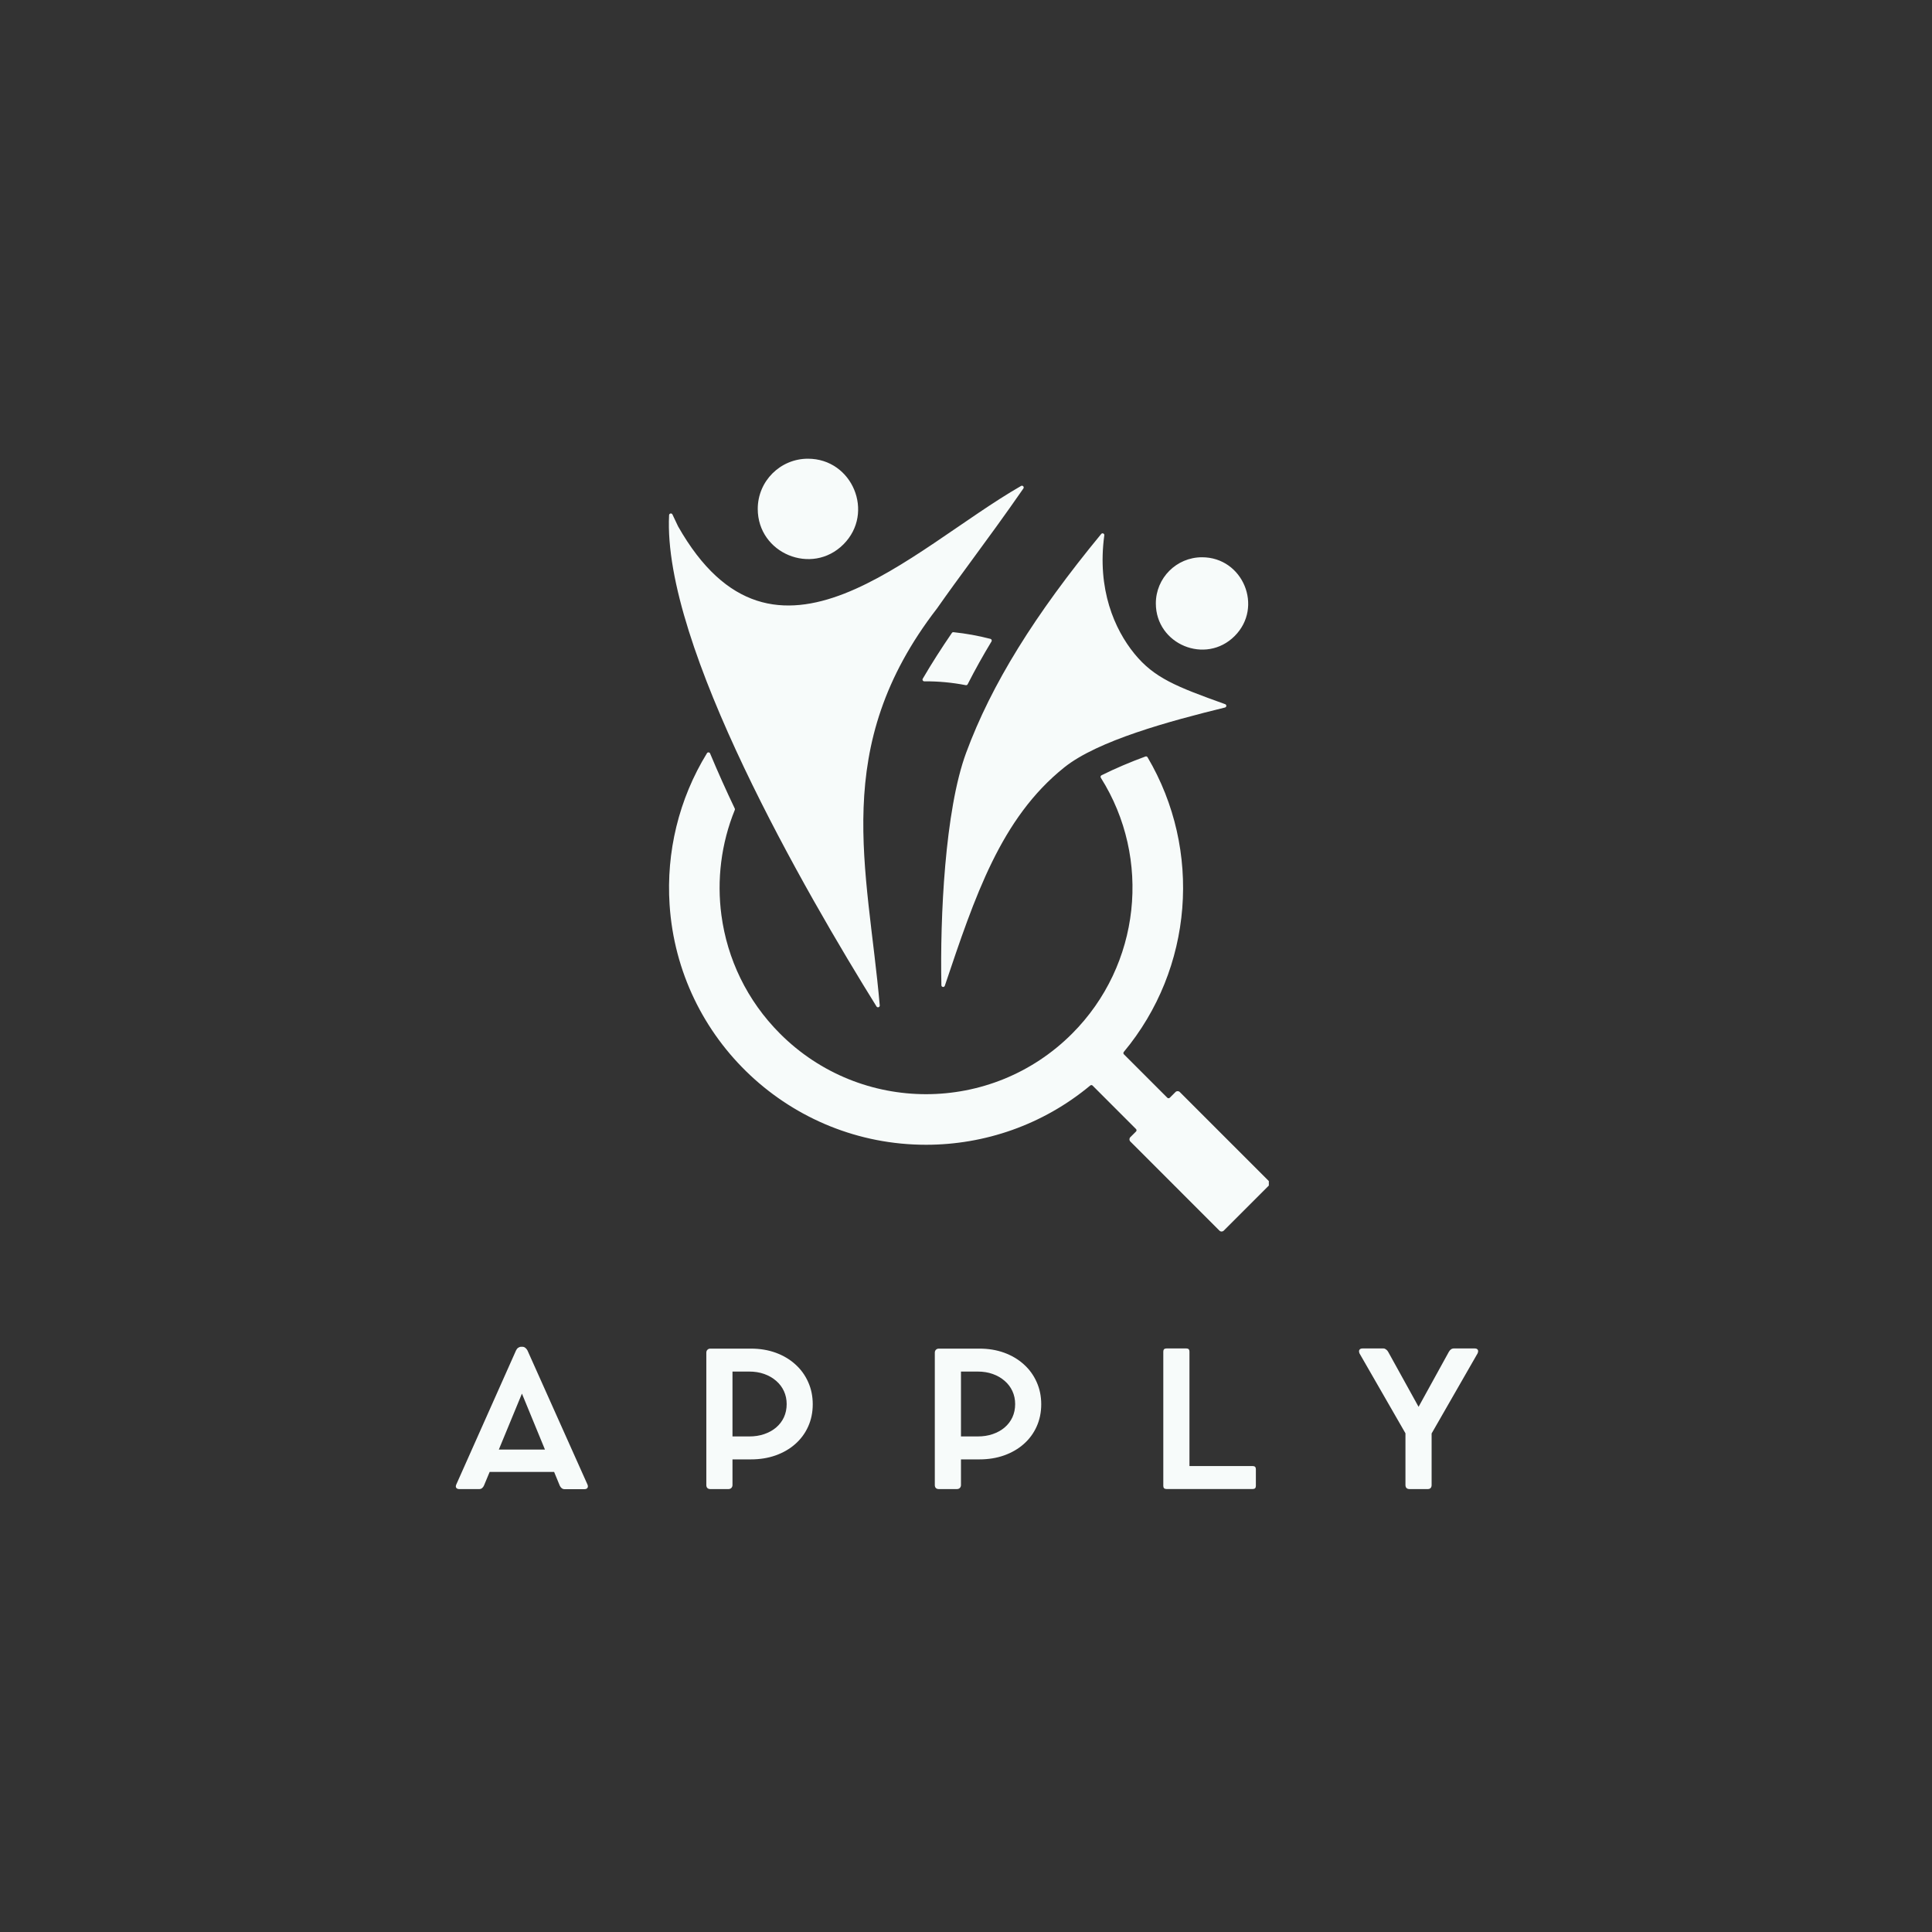 <svg xmlns="http://www.w3.org/2000/svg" xmlns:xlink="http://www.w3.org/1999/xlink" width="500" zoomAndPan="magnify" viewBox="0 0 375 375" height="500" preserveAspectRatio="xMidYMid meet" version="1.0"><rect x="0" y="0" width="375" height="375" fill="#333333" stroke="none"/><defs><g/><clipPath id="94b0778251"><path d="M 129 89.043 L 246.281 89.043 L 246.281 239.043 L 129 239.043 Z M 129 89.043 " clip-rule="nonzero"/></clipPath></defs><g clip-path="url(#94b0778251)"><path fill="#f7fbfa" d="M 129.871 99.98 C 128.559 125.289 156.539 173.492 170.133 195.359 C 170.215 195.492 170.379 195.551 170.527 195.5 C 170.68 195.449 170.773 195.305 170.758 195.148 C 168.422 168.395 161.043 145.094 181.844 118.137 C 181.848 118.133 181.852 118.129 181.855 118.125 C 184.055 114.984 186.219 112.031 188.543 108.867 C 191.629 104.66 194.992 100.078 198.641 94.812 C 198.73 94.68 198.719 94.504 198.609 94.387 C 198.5 94.27 198.332 94.242 198.191 94.32 C 176.73 106.652 150.316 135.121 131.613 102.164 C 131.613 102.156 131.609 102.152 131.605 102.145 C 131.234 101.391 130.875 100.629 130.523 99.859 C 130.457 99.715 130.305 99.637 130.148 99.668 C 129.992 99.699 129.883 99.824 129.871 99.98 Z M 179.402 132.246 C 179.277 132.246 179.172 132.184 179.105 132.078 C 179.043 131.969 179.043 131.844 179.109 131.734 C 180.84 128.766 182.75 125.789 184.758 122.855 C 184.828 122.75 184.945 122.695 185.07 122.707 C 187.512 122.965 189.879 123.391 192.242 124.004 C 192.348 124.031 192.43 124.102 192.473 124.203 C 192.512 124.309 192.504 124.414 192.449 124.508 C 190.801 127.238 189.25 130.008 187.824 132.812 C 187.754 132.949 187.605 133.02 187.457 132.992 C 184.801 132.473 182.102 132.223 179.402 132.246 Z M 140.031 177.668 C 141.156 186.066 144.949 194.18 151.414 200.645 C 167.062 216.293 192.43 216.293 208.078 200.645 C 221.406 187.316 223.547 166.629 213.672 150.965 C 213.617 150.883 213.605 150.789 213.629 150.691 C 213.656 150.598 213.719 150.523 213.805 150.48 C 216.523 149.125 219.387 147.918 222.328 146.836 C 222.48 146.777 222.652 146.84 222.738 146.98 C 233.383 165.016 231.609 187.988 218.125 204.184 C 218.016 204.32 218.023 204.52 218.148 204.641 L 226.574 213.07 C 226.707 213.203 226.922 213.203 227.055 213.07 L 228.168 211.957 C 228.391 211.734 228.77 211.734 228.992 211.957 L 246.301 229.27 C 246.422 229.387 246.48 229.535 246.48 229.68 L 246.469 229.68 C 246.469 229.832 246.414 229.98 246.301 230.094 L 237.523 238.871 C 237.414 238.98 237.266 239.039 237.113 239.039 L 237.113 239.047 C 236.969 239.047 236.82 238.988 236.699 238.871 L 219.391 221.559 C 219.168 221.336 219.168 220.957 219.391 220.734 L 220.5 219.625 C 220.633 219.492 220.633 219.277 220.5 219.145 L 212.074 210.715 C 211.949 210.59 211.754 210.582 211.617 210.695 C 202.402 218.363 191.074 222.199 179.746 222.199 C 153.457 222.199 131.664 201.789 129.965 175.574 C 129.305 165.434 131.727 155.133 137.223 146.195 C 137.293 146.082 137.41 146.023 137.539 146.035 C 137.672 146.043 137.777 146.121 137.828 146.242 C 139.336 149.844 140.941 153.426 142.617 156.934 C 142.66 157.023 142.66 157.117 142.625 157.207 C 139.973 163.723 139.109 170.793 140.031 177.668 Z M 224.348 117.121 C 224.348 125.082 234.016 129.086 239.645 123.457 C 245.273 117.828 241.266 108.164 233.309 108.164 C 228.359 108.164 224.348 112.176 224.348 117.121 Z M 213.746 103.641 C 213.844 103.523 214.004 103.484 214.145 103.547 C 214.285 103.609 214.367 103.75 214.344 103.902 C 212.918 114.406 216.34 122.152 220.172 126.863 C 224.023 131.598 228.309 133.273 237.805 136.68 C 237.945 136.73 238.035 136.863 238.027 137.016 C 238.02 137.168 237.918 137.293 237.77 137.328 C 227.039 139.961 213.098 143.73 206.57 148.957 C 194.238 158.836 189.238 173.969 183.387 191.34 C 183.332 191.5 183.176 191.594 183.012 191.566 C 182.848 191.543 182.727 191.406 182.723 191.238 C 182.449 178.18 183.395 157.301 187.523 146.125 C 192.438 132.816 200.852 119.289 213.746 103.641 Z M 147.078 98.777 C 147.078 93.395 151.438 89.035 156.82 89.035 C 165.473 89.035 169.824 99.547 163.707 105.664 C 157.586 111.781 147.078 107.43 147.078 98.777 Z M 147.078 98.777 " fill-opacity="1" fill-rule="evenodd"/></g><g fill="#f7fbfa" fill-opacity="1"><g transform="translate(87.634, 289.016)"><g><path d="M 26.391 -0.875 C 26.504 -0.613 26.504 -0.395 26.391 -0.219 C 26.285 -0.051 26.086 0.031 25.797 0.031 L 21.938 0.031 C 21.727 0.031 21.539 -0.035 21.375 -0.172 C 21.219 -0.305 21.098 -0.469 21.016 -0.656 L 19.922 -3.312 L 7.406 -3.312 L 6.312 -0.688 C 6.227 -0.488 6.109 -0.32 5.953 -0.188 C 5.797 -0.051 5.602 0.016 5.375 0.016 L 1.547 0.016 C 1.242 0.016 1.035 -0.066 0.922 -0.234 C 0.805 -0.398 0.812 -0.617 0.938 -0.891 L 12.531 -26.906 C 12.633 -27.125 12.773 -27.297 12.953 -27.422 C 13.141 -27.547 13.332 -27.609 13.531 -27.609 L 13.75 -27.609 C 13.969 -27.609 14.16 -27.539 14.328 -27.406 C 14.504 -27.27 14.645 -27.098 14.75 -26.891 Z M 9.188 -7.656 L 18.141 -7.656 L 13.672 -18.516 Z M 9.188 -7.656 "/></g></g></g><g fill="#f7fbfa" fill-opacity="1"><g transform="translate(118.623, 289.016)"><g/></g></g><g fill="#f7fbfa" fill-opacity="1"><g transform="translate(133.847, 289.016)"><g><path d="M 11.906 -27.25 C 13.656 -27.25 15.258 -26.984 16.719 -26.453 C 18.176 -25.922 19.441 -25.172 20.516 -24.203 C 21.598 -23.234 22.43 -22.086 23.016 -20.766 C 23.609 -19.453 23.906 -18.016 23.906 -16.453 C 23.906 -14.879 23.609 -13.438 23.016 -12.125 C 22.43 -10.82 21.598 -9.691 20.516 -8.734 C 19.441 -7.785 18.176 -7.051 16.719 -6.531 C 15.258 -6.008 13.656 -5.75 11.906 -5.75 L 8.328 -5.75 L 8.328 -0.766 C 8.328 -0.547 8.254 -0.359 8.109 -0.203 C 7.961 -0.055 7.758 0.016 7.5 0.016 L 4.047 0.016 C 3.797 0.016 3.598 -0.051 3.453 -0.188 C 3.316 -0.332 3.25 -0.523 3.25 -0.766 L 3.25 -26.453 C 3.25 -26.691 3.32 -26.883 3.469 -27.031 C 3.613 -27.176 3.805 -27.25 4.047 -27.25 L 5.906 -27.25 C 6.27 -27.25 6.602 -27.25 6.906 -27.25 C 7.207 -27.25 7.438 -27.25 7.594 -27.25 Z M 11.562 -10.203 C 12.633 -10.203 13.609 -10.352 14.484 -10.656 C 15.367 -10.957 16.141 -11.383 16.797 -11.938 C 17.453 -12.5 17.957 -13.16 18.312 -13.922 C 18.664 -14.691 18.844 -15.547 18.844 -16.484 C 18.844 -17.398 18.664 -18.238 18.312 -19 C 17.957 -19.77 17.453 -20.438 16.797 -21 C 16.141 -21.57 15.367 -22.016 14.484 -22.328 C 13.609 -22.641 12.633 -22.797 11.562 -22.797 L 8.328 -22.797 L 8.328 -10.203 Z M 11.562 -10.203 "/></g></g></g><g fill="#f7fbfa" fill-opacity="1"><g transform="translate(162.972, 289.016)"><g/></g></g><g fill="#f7fbfa" fill-opacity="1"><g transform="translate(178.196, 289.016)"><g><path d="M 11.906 -27.25 C 13.656 -27.25 15.258 -26.984 16.719 -26.453 C 18.176 -25.922 19.441 -25.172 20.516 -24.203 C 21.598 -23.234 22.43 -22.086 23.016 -20.766 C 23.609 -19.453 23.906 -18.016 23.906 -16.453 C 23.906 -14.879 23.609 -13.438 23.016 -12.125 C 22.43 -10.82 21.598 -9.691 20.516 -8.734 C 19.441 -7.785 18.176 -7.051 16.719 -6.531 C 15.258 -6.008 13.656 -5.75 11.906 -5.75 L 8.328 -5.75 L 8.328 -0.766 C 8.328 -0.547 8.254 -0.359 8.109 -0.203 C 7.961 -0.055 7.758 0.016 7.5 0.016 L 4.047 0.016 C 3.797 0.016 3.598 -0.051 3.453 -0.188 C 3.316 -0.332 3.25 -0.523 3.25 -0.766 L 3.25 -26.453 C 3.25 -26.691 3.32 -26.883 3.469 -27.031 C 3.613 -27.176 3.805 -27.25 4.047 -27.25 L 5.906 -27.25 C 6.27 -27.25 6.602 -27.25 6.906 -27.25 C 7.207 -27.25 7.438 -27.25 7.594 -27.25 Z M 11.562 -10.203 C 12.633 -10.203 13.609 -10.352 14.484 -10.656 C 15.367 -10.957 16.141 -11.383 16.797 -11.938 C 17.453 -12.5 17.957 -13.16 18.312 -13.922 C 18.664 -14.691 18.844 -15.547 18.844 -16.484 C 18.844 -17.398 18.664 -18.238 18.312 -19 C 17.957 -19.77 17.453 -20.438 16.797 -21 C 16.141 -21.57 15.367 -22.016 14.484 -22.328 C 13.609 -22.641 12.633 -22.797 11.562 -22.797 L 8.328 -22.797 L 8.328 -10.203 Z M 11.562 -10.203 "/></g></g></g><g fill="#f7fbfa" fill-opacity="1"><g transform="translate(207.32, 289.016)"><g/></g></g><g fill="#f7fbfa" fill-opacity="1"><g transform="translate(222.545, 289.016)"><g><path d="M 20.625 -4.453 C 21.02 -4.453 21.219 -4.25 21.219 -3.844 L 21.219 -0.609 C 21.219 -0.203 21.02 0 20.625 0 L 3.859 0 C 3.453 0 3.25 -0.203 3.25 -0.609 L 3.25 -26.672 C 3.25 -27.078 3.453 -27.281 3.859 -27.281 L 7.734 -27.281 C 8.129 -27.281 8.328 -27.078 8.328 -26.672 L 8.328 -4.453 Z M 20.625 -4.453 "/></g></g></g><g fill="#f7fbfa" fill-opacity="1"><g transform="translate(248.136, 289.016)"><g/></g></g><g fill="#f7fbfa" fill-opacity="1"><g transform="translate(263.36, 289.016)"><g><path d="M 22.906 -27.281 C 23.176 -27.281 23.363 -27.195 23.469 -27.031 C 23.582 -26.863 23.57 -26.629 23.438 -26.328 L 14.516 -10.781 L 14.516 -0.797 C 14.516 -0.254 14.254 0.016 13.734 0.016 L 10.266 0.016 C 9.711 0.016 9.438 -0.254 9.438 -0.797 L 9.438 -10.812 L 0.516 -26.328 C 0.398 -26.641 0.398 -26.875 0.516 -27.031 C 0.629 -27.195 0.82 -27.281 1.094 -27.281 L 5.172 -27.281 C 5.348 -27.281 5.52 -27.211 5.688 -27.078 C 5.863 -26.953 6.004 -26.785 6.109 -26.578 L 11.984 -15.953 L 17.844 -26.594 C 18.094 -27.051 18.422 -27.281 18.828 -27.281 Z M 22.906 -27.281 "/></g></g></g></svg>